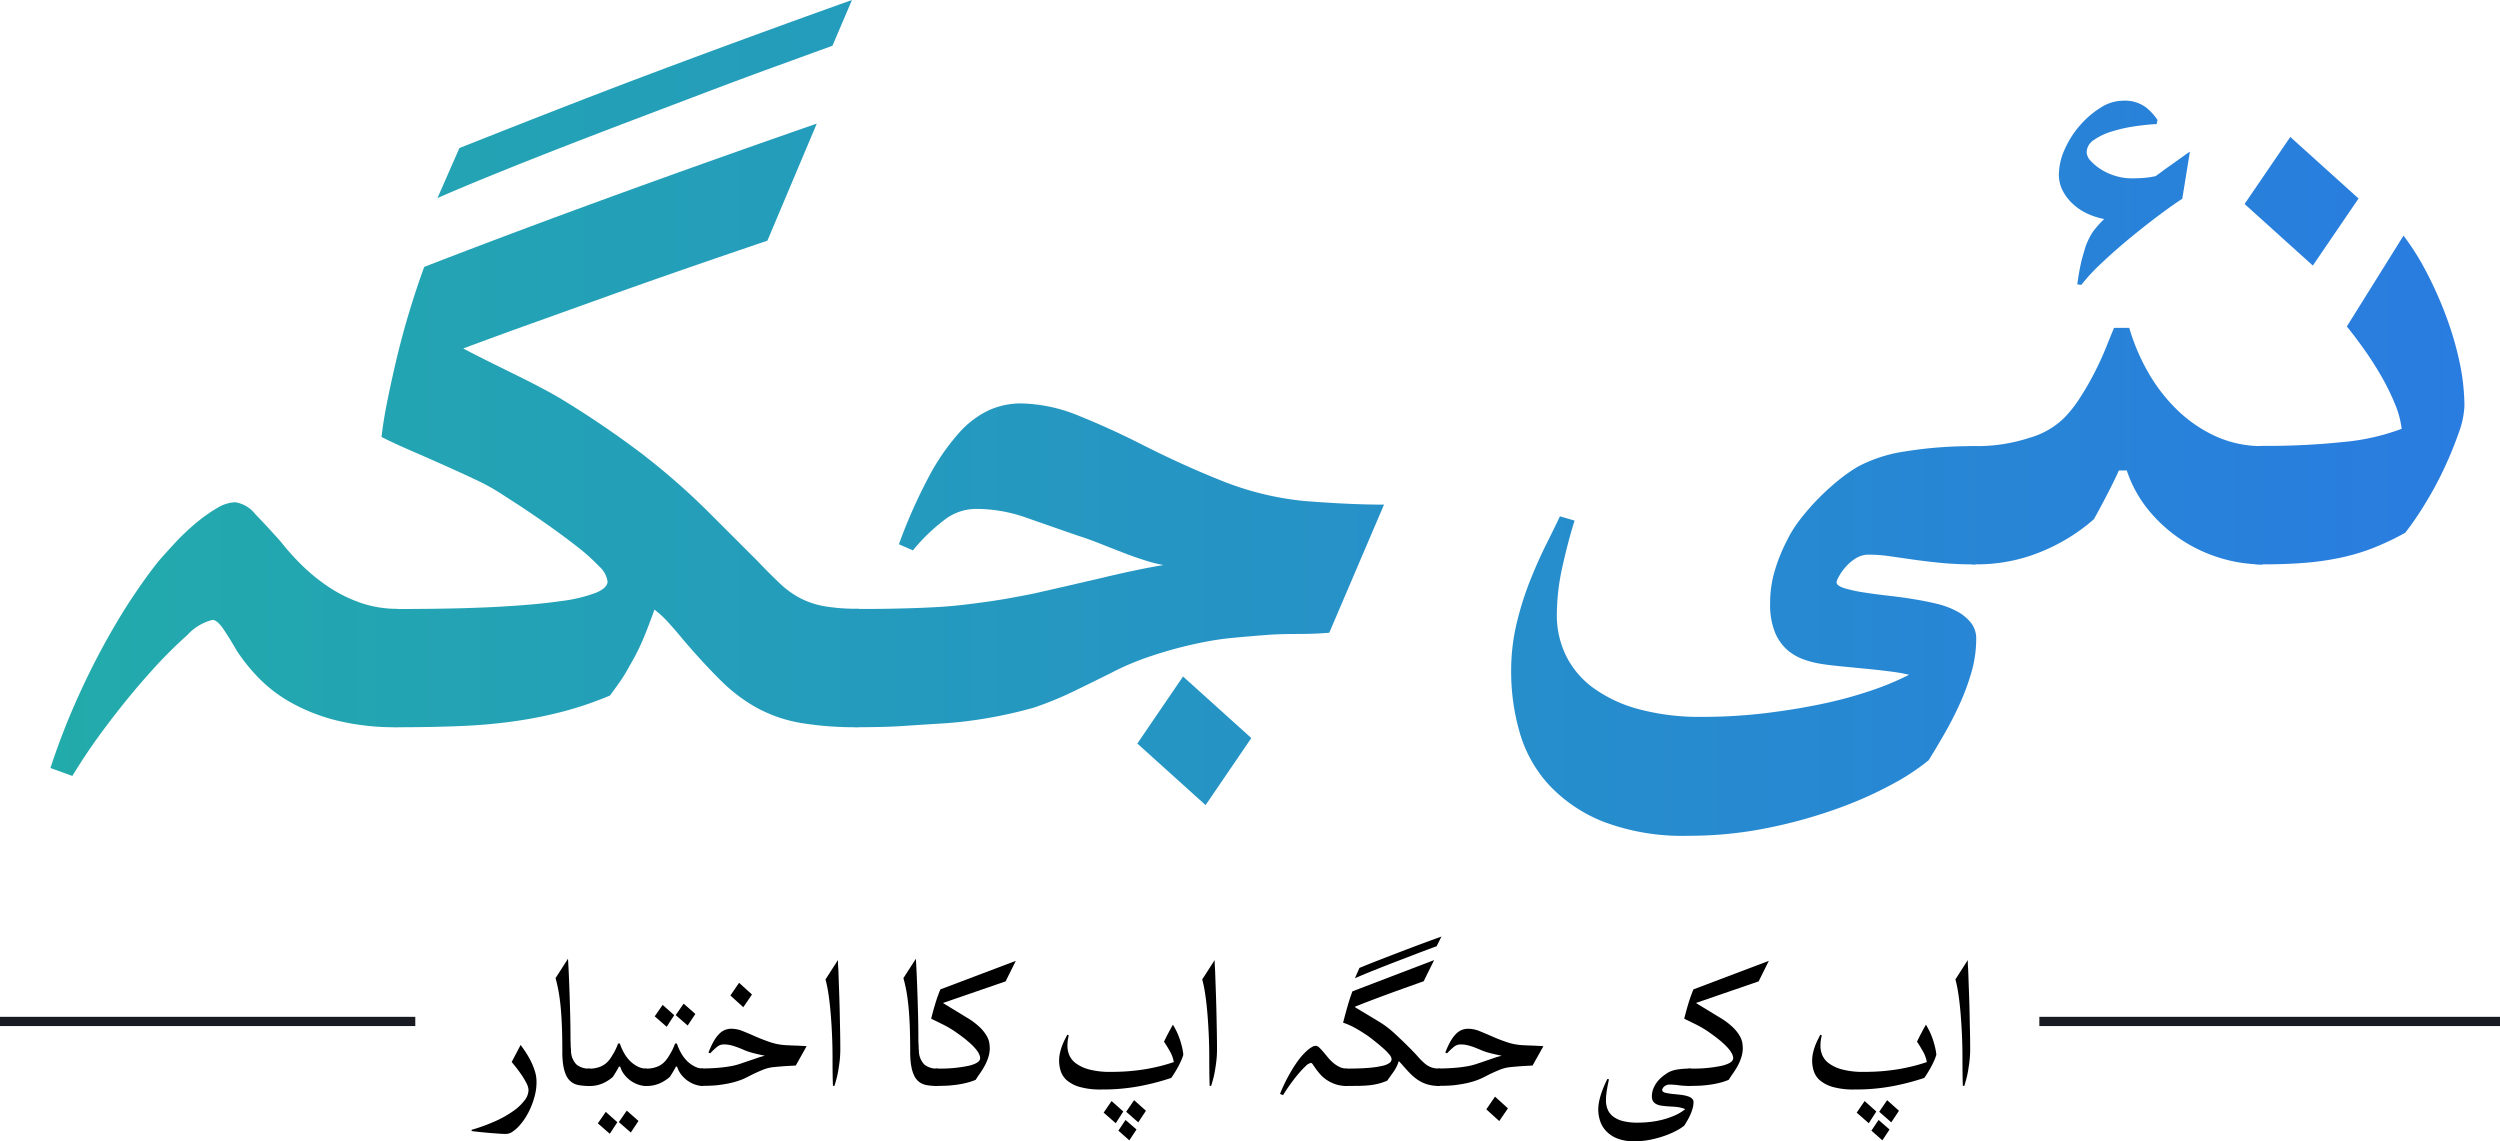 <svg xmlns="http://www.w3.org/2000/svg" xmlns:xlink="http://www.w3.org/1999/xlink" width="135.517" height="61.862" viewBox="0 0 135.517 61.862">
  <defs>
    <linearGradient id="linear-gradient" x1="-1.661" y1="0.5" x2="6.953" y2="0.5" gradientUnits="objectBoundingBox">
      <stop offset="0" stop-color="#20b69e"/>
      <stop offset="1" stop-color="#297ce0"/>
    </linearGradient>
    <linearGradient id="linear-gradient-2" x1="-1.734" y1="0.5" x2="4.173" y2="0.5" xlink:href="#linear-gradient"/>
    <linearGradient id="linear-gradient-3" x1="-2.345" y1="0.5" x2="2.894" y2="0.5" xlink:href="#linear-gradient"/>
    <linearGradient id="linear-gradient-4" x1="-4.381" y1="0.5" x2="2.053" y2="0.5" xlink:href="#linear-gradient"/>
    <linearGradient id="linear-gradient-5" x1="-7.38" y1="0.5" x2="1.611" y2="0.5" xlink:href="#linear-gradient"/>
    <linearGradient id="linear-gradient-6" x1="-11.174" y1="0.5" x2="1.006" y2="0.5" xlink:href="#linear-gradient"/>
  </defs>
  <g id="logo" transform="translate(0 -36.14)">
    <g id="Group_103" data-name="Group 103" transform="translate(2.733 36.14)">
      <path id="Path_222" data-name="Path 222" d="M43.033,289.432a13.123,13.123,0,0,1-3.453-.4,9.975,9.975,0,0,1-2.462-1.007,7.7,7.7,0,0,1-1.7-1.338A10.25,10.25,0,0,1,34.31,285.3q-.3-.529-.678-1.107t-.644-.578a2.74,2.74,0,0,0-1.371.825,24.4,24.4,0,0,0-2.064,2.082q-1.125,1.255-2.247,2.742a32.024,32.024,0,0,0-1.916,2.809l-1.189-.429a37.581,37.581,0,0,1,1.354-3.535q.761-1.718,1.57-3.189t1.586-2.627q.776-1.155,1.371-1.884.4-.462.925-1.024a12.447,12.447,0,0,1,1.107-1.041,8.277,8.277,0,0,1,1.124-.793,2.008,2.008,0,0,1,.975-.314,1.71,1.71,0,0,1,1.091.644q.627.644,1.388,1.5a13.238,13.238,0,0,0,1.09,1.222,10.02,10.02,0,0,0,1.421,1.173,7.7,7.7,0,0,0,1.752.892,6.066,6.066,0,0,0,2.081.347v6.411Z" transform="translate(-24.2 -250.012)" fill="url(#linear-gradient)"/>
      <path id="Path_223" data-name="Path 223" d="M196.47,75.56a18.062,18.062,0,0,1-3.139-.231,7.73,7.73,0,0,1-2.33-.793,8.777,8.777,0,0,1-1.983-1.486q-.942-.925-2.1-2.28-.264-.33-.71-.826a5.45,5.45,0,0,0-.81-.76q-.264.761-.578,1.52a11.627,11.627,0,0,1-.744,1.486,8.777,8.777,0,0,1-.529.876c-.176.254-.364.512-.561.777a18.814,18.814,0,0,1-2.512.859,23.64,23.64,0,0,1-2.627.529,29.151,29.151,0,0,1-2.924.264q-1.553.066-3.436.067a2.337,2.337,0,0,1-1.8-.958,3.507,3.507,0,0,1-.678-2.181,3.947,3.947,0,0,1,.2-1.256,3.468,3.468,0,0,1,.545-1.041,2.832,2.832,0,0,1,.793-.71,1.818,1.818,0,0,1,.942-.264q3.173,0,5.336-.115t3.5-.314a8.035,8.035,0,0,0,1.933-.463c.4-.176.6-.374.6-.6a1.375,1.375,0,0,0-.463-.826,10.659,10.659,0,0,0-1.223-1.091q-.761-.595-1.752-1.289t-2.081-1.388a11.778,11.778,0,0,0-1.6-.909q-.876-.413-1.767-.81t-1.767-.777q-.876-.379-1.6-.743.1-.893.331-2.032t.528-2.378q.3-1.24.678-2.479t.777-2.33q4.858-1.884,10.309-3.867t10.97-3.9l-2.676,6.344q-2.05.695-4.246,1.455t-4.361,1.536q-2.165.778-4.18,1.5t-3.7,1.354c.331.176.737.386,1.223.628s.975.484,1.47.727.975.484,1.438.727.859.463,1.189.661a51.72,51.72,0,0,1,4.312,2.924,37.569,37.569,0,0,1,3.783,3.321l2.512,2.51q.727.761,1.256,1.256a4.869,4.869,0,0,0,1.107.793,4.6,4.6,0,0,0,1.305.429,10.653,10.653,0,0,0,1.851.132V75.56Zm-.364-39.42-1.057,2.479-3.222,1.173q-1.769.644-3.684,1.371l-3.915,1.486q-2,.761-3.9,1.5t-3.618,1.438q-1.718.695-3.073,1.289l1.189-2.709q2.578-1.025,5.287-2.082t5.435-2.081q2.726-1.023,5.4-2T196.107,36.14Z" transform="translate(-152.657 -36.14)" fill="url(#linear-gradient-2)"/>
      <path id="Path_224" data-name="Path 224" d="M418.216,242.255q-.761.066-1.635.067t-1.47.033q-.925.066-1.983.165a15.679,15.679,0,0,0-1.817.264,22.778,22.778,0,0,0-2.726.727,14.548,14.548,0,0,0-2.2.925q-.925.463-2.016.991a18.072,18.072,0,0,1-2.181.892,23.978,23.978,0,0,1-2.577.578,22.748,22.748,0,0,1-2.445.281q-1.091.066-2.049.132t-2.412.067a2.013,2.013,0,0,1-.942-.232,2.472,2.472,0,0,1-.793-.661,3.307,3.307,0,0,1-.545-.991,3.751,3.751,0,0,1-.2-1.256,3.946,3.946,0,0,1,.2-1.256,3.471,3.471,0,0,1,.545-1.041,2.833,2.833,0,0,1,.793-.71,1.818,1.818,0,0,1,.942-.264c.506,0,1.145,0,1.916-.017s1.53-.038,2.28-.082q.661-.032,1.388-.115t1.421-.182c.463-.067.9-.137,1.321-.215s.793-.149,1.124-.215q2.05-.462,3.949-.909t3.123-.645a7.521,7.521,0,0,1-.976-.247q-.579-.181-1.222-.429t-1.272-.5q-.628-.247-1.156-.413-1.619-.561-2.891-1.007a8.089,8.089,0,0,0-2.692-.446,2.81,2.81,0,0,0-1.685.611,10.087,10.087,0,0,0-1.685,1.635l-.76-.331a28.126,28.126,0,0,1,1.635-3.684,11.986,11.986,0,0,1,1.619-2.347,5.076,5.076,0,0,1,1.635-1.239,4.23,4.23,0,0,1,1.718-.364,8.605,8.605,0,0,1,3.2.693q1.718.694,3.4,1.553,2.148,1.091,4.3,1.95a16.236,16.236,0,0,0,4.428,1.09q2.478.2,4.361.2Zm-4.225,5.71-2.479,3.634-3.7-3.337,2.478-3.635Z" transform="translate(-348.894 -207.957)" fill="url(#linear-gradient-3)"/>
      <g id="Group_102" data-name="Group 102" transform="translate(79.177 5.449)">
        <path id="Path_225" data-name="Path 225" d="M750.489,256.691c-.706,0-1.333-.027-1.884-.082s-1.057-.115-1.52-.182l-1.271-.182a7.964,7.964,0,0,0-1.108-.082,1.3,1.3,0,0,0-.71.2,2.438,2.438,0,0,0-.546.463,2.751,2.751,0,0,0-.364.512,1.009,1.009,0,0,0-.132.314c0,.132.143.242.429.331a7.748,7.748,0,0,0,1.074.232q.645.1,1.372.182t1.322.182q.627.1,1.239.247a4.578,4.578,0,0,1,1.074.4,2.474,2.474,0,0,1,.76.612,1.358,1.358,0,0,1,.3.892,6.468,6.468,0,0,1-.247,1.767,12.376,12.376,0,0,1-.628,1.718q-.381.842-.826,1.62t-.875,1.47a12.186,12.186,0,0,1-1.982,1.305,21.447,21.447,0,0,1-3.024,1.338,26.5,26.5,0,0,1-3.783,1.041,21.338,21.338,0,0,1-4.229.413,12.1,12.1,0,0,1-4.61-.761,8.11,8.11,0,0,1-2.958-2,7.11,7.11,0,0,1-1.585-2.841,11.926,11.926,0,0,1-.463-3.321,11.116,11.116,0,0,1,.3-2.594,16.753,16.753,0,0,1,.727-2.314q.429-1.074.875-1.966t.743-1.52l.794.232q-.364,1.157-.662,2.51a12.13,12.13,0,0,0-.3,2.61,4.978,4.978,0,0,0,.48,2.165,4.771,4.771,0,0,0,1.453,1.752,7.422,7.422,0,0,0,2.462,1.173,12.681,12.681,0,0,0,3.5.429,28.551,28.551,0,0,0,3.4-.2q1.653-.2,3.123-.512a22.541,22.541,0,0,0,2.66-.727,15.378,15.378,0,0,0,2.016-.842,8.99,8.99,0,0,0-1.041-.182q-.646-.083-1.338-.149t-1.354-.132q-.66-.066-1.057-.132a5.185,5.185,0,0,1-.909-.232,2.827,2.827,0,0,1-.892-.512,2.543,2.543,0,0,1-.677-.958,3.987,3.987,0,0,1-.264-1.57,6.144,6.144,0,0,1,.264-1.817,9.212,9.212,0,0,1,.628-1.553,6.582,6.582,0,0,1,.777-1.239,12.871,12.871,0,0,1,2.114-2.132,8.436,8.436,0,0,1,1.007-.693,7.947,7.947,0,0,1,2.544-.81,22.582,22.582,0,0,1,3.8-.281v6.411Z" transform="translate(-725.31 -231.546)" fill="url(#linear-gradient-4)"/>
        <path id="Path_226" data-name="Path 226" d="M944.381,109.535a7.878,7.878,0,0,1-2.246-.331,8.028,8.028,0,0,1-3.9-2.56,6.772,6.772,0,0,1-1.222-2.2h-.429q-.232.528-.662,1.354c-.286.551-.518.98-.693,1.29a10.14,10.14,0,0,1-2.841,1.752,9.118,9.118,0,0,1-3.568.693,2.014,2.014,0,0,1-.942-.231,2.486,2.486,0,0,1-.793-.661,3.31,3.31,0,0,1-.545-.992,3.751,3.751,0,0,1-.2-1.256,3.947,3.947,0,0,1,.2-1.256,3.476,3.476,0,0,1,.545-1.041,2.85,2.85,0,0,1,.793-.71,1.818,1.818,0,0,1,.942-.264,9.058,9.058,0,0,0,2.908-.446,4.389,4.389,0,0,0,1.884-1.074,6.814,6.814,0,0,0,.859-1.091,15.194,15.194,0,0,0,.793-1.371q.363-.71.628-1.371t.43-1.057h.826a10.947,10.947,0,0,0,1.024,2.412,9.1,9.1,0,0,0,1.586,2.049,7.427,7.427,0,0,0,2.081,1.421,6.051,6.051,0,0,0,2.544.529v6.411Zm-3.947-22.373-.413,2.553q-.559.364-1.337.949t-1.568,1.24q-.791.656-1.484,1.312a10.09,10.09,0,0,0-1.082,1.167l-.219-.025a12.253,12.253,0,0,1,.23-1.289c.073-.276.149-.543.23-.8a4.033,4.033,0,0,1,.377-.754,5.477,5.477,0,0,1,.62-.7,3.958,3.958,0,0,1-.924-.3,3.041,3.041,0,0,1-.778-.523,2.563,2.563,0,0,1-.547-.717,1.856,1.856,0,0,1-.207-.863,3.4,3.4,0,0,1,.316-1.374,5.081,5.081,0,0,1,.827-1.3,4.945,4.945,0,0,1,1.118-.96,2.263,2.263,0,0,1,1.191-.377,1.921,1.921,0,0,1,1.276.365,3.044,3.044,0,0,1,.62.681l-.048.219c-.357.017-.753.058-1.191.122a8.227,8.227,0,0,0-1.24.28,3.406,3.406,0,0,0-.973.462.81.81,0,0,0-.389.669.712.712,0,0,0,.219.462,2.739,2.739,0,0,0,.559.462,3.089,3.089,0,0,0,.778.352,2.977,2.977,0,0,0,.875.133,7.366,7.366,0,0,0,.8-.036,4.21,4.21,0,0,0,.51-.085q.1-.073.365-.268t.559-.4c.194-.138.377-.268.547-.39S940.353,87.211,940.434,87.162Z" transform="translate(-903.637 -84.39)" fill="url(#linear-gradient-5)"/>
        <path id="Path_227" data-name="Path 227" d="M1078.318,116.459a4.767,4.767,0,0,1-.314,1.47,19.862,19.862,0,0,1-.777,1.9,18.945,18.945,0,0,1-1.041,1.932,16.533,16.533,0,0,1-1.074,1.57,14.227,14.227,0,0,1-1.734.826,11.312,11.312,0,0,1-1.768.528,15.2,15.2,0,0,1-1.949.281q-1.025.083-2.28.082a1.928,1.928,0,0,1-1.834-.975,4.846,4.846,0,0,1-.546-2.4,3.626,3.626,0,0,1,.214-1.289,3.372,3.372,0,0,1,.546-.958,2.17,2.17,0,0,1,.761-.6,2.04,2.04,0,0,1,.859-.2,39.717,39.717,0,0,0,4.411-.215,12.036,12.036,0,0,0,3.123-.71,5.083,5.083,0,0,0-.379-1.388,12.929,12.929,0,0,0-.743-1.5q-.43-.744-.925-1.438t-.925-1.222l3.073-4.924a13.564,13.564,0,0,1,1.256,2,21.067,21.067,0,0,1,1.057,2.379,17.329,17.329,0,0,1,.728,2.495A11.564,11.564,0,0,1,1078.318,116.459Zm-5.74-11.243-2.478,3.635-3.7-3.337,2.479-3.634Z" transform="translate(-1026.639 -99.905)" fill="url(#linear-gradient-6)"/>
      </g>
    </g>
    <g id="Group_104" data-name="Group 104" transform="translate(25.556 86.907)">
      <path id="Path_228" data-name="Path 228" d="M229.827,611.818a2.876,2.876,0,0,1-.082.682,4.309,4.309,0,0,1-.215.655,3.963,3.963,0,0,1-.3.581,3.3,3.3,0,0,1-.355.464,1.929,1.929,0,0,1-.361.31.616.616,0,0,1-.327.113c-.092,0-.215,0-.372-.013s-.325-.022-.5-.037-.359-.033-.539-.051-.335-.036-.467-.054V614.4a9.7,9.7,0,0,0,1.276-.464,5.731,5.731,0,0,0,.972-.546,2.752,2.752,0,0,0,.618-.58.946.946,0,0,0,.218-.559.862.862,0,0,0-.11-.375,3.784,3.784,0,0,0-.26-.44c-.1-.148-.2-.286-.3-.413l-.242-.3.484-.921a5.876,5.876,0,0,1,.344.5,4.475,4.475,0,0,1,.277.518,3.447,3.447,0,0,1,.184.515A1.888,1.888,0,0,1,229.827,611.818Z" transform="translate(-226.3 -603.924)"/>
      <path id="Path_229" data-name="Path 229" d="M268.451,574.384v.942a3.154,3.154,0,0,1-.566-.044.973.973,0,0,1-.4-.164.912.912,0,0,1-.27-.321,1.916,1.916,0,0,1-.167-.515c-.014-.068-.025-.142-.034-.221s-.016-.158-.02-.235-.008-.15-.01-.218,0-.125,0-.171q0-.757-.024-1.357c-.016-.4-.039-.759-.071-1.075s-.07-.6-.116-.846-.1-.474-.157-.679l.675-1.05q.02.293.041.761t.041,1.05q.02.583.037,1.252t.017,1.351l.01.238c0,.054,0,.111.007.167s.006.109.01.154a1.094,1.094,0,0,0,.294.758A1.042,1.042,0,0,0,268.451,574.384Z" transform="translate(-262.058 -567.226)"/>
      <path id="Path_230" data-name="Path 230" d="M282.667,610.488v.942a1.354,1.354,0,0,1-.444-.078,1.588,1.588,0,0,1-.417-.218,1.67,1.67,0,0,1-.338-.331,1.273,1.273,0,0,1-.215-.423h-.068c-.013.027-.034.065-.061.116s-.058.1-.093.16-.068.112-.1.164l-.078.12a2.119,2.119,0,0,1-.552.351,1.734,1.734,0,0,1-.716.14.4.4,0,0,1-.294-.13.445.445,0,0,1-.13-.328.489.489,0,0,1,.13-.341.387.387,0,0,1,.294-.143,1.5,1.5,0,0,0,.6-.109,1.128,1.128,0,0,0,.392-.267,1.738,1.738,0,0,0,.184-.238c.059-.09.114-.182.164-.273s.094-.179.13-.263.063-.154.082-.208h.1a2.751,2.751,0,0,0,.218.5,2.018,2.018,0,0,0,.321.434,1.645,1.645,0,0,0,.405.3A1.02,1.02,0,0,0,282.667,610.488Zm-1.569,2.906-.409.628-.648-.566.43-.621Zm1.146-.068-.417.628-.648-.566.43-.621Z" transform="translate(-273.19 -603.33)"/>
      <path id="Path_231" data-name="Path 231" d="M309.977,593.5v.942a1.354,1.354,0,0,1-.444-.078,1.6,1.6,0,0,1-.417-.218,1.675,1.675,0,0,1-.338-.331,1.271,1.271,0,0,1-.215-.423H308.5c-.014.027-.034.066-.061.116s-.058.1-.093.16-.068.112-.1.164l-.078.12a2.124,2.124,0,0,1-.552.351,1.736,1.736,0,0,1-.716.14.4.4,0,0,1-.294-.13.446.446,0,0,1-.13-.328.49.49,0,0,1,.13-.341.388.388,0,0,1,.294-.143,1.5,1.5,0,0,0,.6-.109,1.125,1.125,0,0,0,.392-.267,1.748,1.748,0,0,0,.184-.238c.059-.09.114-.182.164-.273s.094-.179.13-.263.063-.154.083-.208h.1a2.744,2.744,0,0,0,.218.5,2.014,2.014,0,0,0,.321.434,1.644,1.644,0,0,0,.405.3A1.02,1.02,0,0,0,309.977,593.5Zm-1.57-2.893-.409.628-.648-.566.43-.621Zm1.146-.068-.417.628-.648-.566.43-.621Z" transform="translate(-297.416 -586.343)"/>
      <path id="Path_232" data-name="Path 232" d="M339.748,583.432l-.587,1.05-.444.024c-.119.007-.245.016-.382.027s-.269.024-.4.037a2.071,2.071,0,0,0-.515.126c-.157.061-.312.13-.464.2s-.309.154-.471.235a3.278,3.278,0,0,1-.535.211,4.792,4.792,0,0,1-.495.123c-.166.031-.329.056-.488.076s-.311.029-.454.034-.272.007-.385.007a.4.4,0,0,1-.294-.13.446.446,0,0,1-.13-.328.489.489,0,0,1,.13-.341.387.387,0,0,1,.294-.143c.1,0,.224,0,.358-.007s.276-.012.423-.024.3-.027.444-.047.288-.044.42-.071a3.712,3.712,0,0,0,.4-.113c.143-.048.29-.1.44-.15s.3-.1.451-.154.291-.09.423-.123l-.348-.076c-.128-.027-.26-.061-.4-.1a3.069,3.069,0,0,1-.392-.14c-.121-.052-.238-.1-.355-.144a3.647,3.647,0,0,0-.351-.109,1.58,1.58,0,0,0-.382-.044.555.555,0,0,0-.355.123,3.571,3.571,0,0,0-.375.354.491.491,0,0,1-.1-.034,4.317,4.317,0,0,1,.287-.621,1.844,1.844,0,0,1,.3-.4.938.938,0,0,1,.314-.211.961.961,0,0,1,.344-.061,1.659,1.659,0,0,1,.618.13c.216.087.445.183.686.29s.5.208.771.3a3.176,3.176,0,0,0,.873.17c.26.014.48.023.662.027Zm-2.961-2.8-.471.689-.7-.635.471-.689Z" transform="translate(-321.58 -577.49)"/>
      <path id="Path_233" data-name="Path 233" d="M396.906,569.07c0,.072,0,.2.014.382s.018.4.027.658.019.542.03.856.02.638.027.972l.02,1q.01.5.01.952a5.6,5.6,0,0,1-.047.747q-.047.353-.1.618c-.036.177-.094.388-.171.635h-.082c0-.077-.009-.256-.014-.535s-.007-.618-.007-1.013-.009-.8-.027-1.211-.043-.806-.075-1.184-.071-.725-.12-1.043a6.457,6.457,0,0,0-.16-.785Z" transform="translate(-377.04 -567.794)"/>
      <path id="Path_234" data-name="Path 234" d="M435.431,574.384v.942a3.153,3.153,0,0,1-.566-.044.974.974,0,0,1-.4-.164.913.913,0,0,1-.27-.321,1.913,1.913,0,0,1-.167-.515c-.014-.068-.025-.142-.034-.221s-.016-.158-.02-.235-.008-.15-.01-.218,0-.125,0-.171q0-.757-.024-1.357c-.016-.4-.039-.759-.071-1.075s-.07-.6-.116-.846-.1-.474-.157-.679l.675-1.05q.02.293.041.761t.041,1.05q.02.583.037,1.252t.017,1.351c0,.105.008.184.01.238l.007.167c0,.056.006.109.01.154a1.094,1.094,0,0,0,.294.758A1.044,1.044,0,0,0,435.431,574.384Z" transform="translate(-410.181 -567.226)"/>
      <path id="Path_235" data-name="Path 235" d="M450.83,569.43l-.552,1.112-3.4,1.173,1.3.792a3.836,3.836,0,0,1,.706.529,2.153,2.153,0,0,1,.368.464,1.153,1.153,0,0,1,.143.392,2.366,2.366,0,0,1,.024.307,1.813,1.813,0,0,1-.093.5,2.651,2.651,0,0,1-.194.44,4.5,4.5,0,0,1-.245.392c-.087.123-.164.238-.232.348a3.373,3.373,0,0,1-.535.174c-.184.043-.367.078-.549.1s-.358.041-.529.047-.326.01-.468.01a.4.4,0,0,1-.294-.13.446.446,0,0,1-.13-.328.49.49,0,0,1,.13-.341.388.388,0,0,1,.294-.143,7.312,7.312,0,0,0,1.722-.154c.4-.1.6-.237.6-.405q0-.5-1.324-1.42a5.353,5.353,0,0,0-.692-.409c-.238-.119-.452-.223-.638-.314.063-.26.136-.522.215-.788s.174-.533.283-.8Z" transform="translate(-421.322 -568.113)"/>
      <path id="Path_236" data-name="Path 236" d="M515.157,601.709a2.314,2.314,0,0,1-.116.314c-.05.114-.106.227-.167.341s-.125.223-.191.328-.126.2-.181.273a12.952,12.952,0,0,1-1.7.444,10.858,10.858,0,0,1-2.088.184,4.088,4.088,0,0,1-1.153-.133,1.881,1.881,0,0,1-.7-.351,1.118,1.118,0,0,1-.344-.5,1.832,1.832,0,0,1-.093-.574,1.929,1.929,0,0,1,.044-.409,2.69,2.69,0,0,1,.113-.388,3.465,3.465,0,0,1,.147-.341c.052-.1.1-.2.14-.273l.082.041a1.61,1.61,0,0,0-.054.253,2.346,2.346,0,0,0-.02.328,1.277,1.277,0,0,0,.1.484,1.08,1.08,0,0,0,.361.447,2.132,2.132,0,0,0,.719.331,4.421,4.421,0,0,0,1.18.13c.4,0,.781-.017,1.129-.051s.664-.078.949-.133.538-.113.761-.174.412-.12.566-.174a1.694,1.694,0,0,0-.2-.562c-.107-.193-.217-.374-.331-.542.063-.137.14-.289.228-.457s.174-.323.256-.464a4.311,4.311,0,0,1,.208.385,3.8,3.8,0,0,1,.171.424c.047.143.087.286.12.427A2.794,2.794,0,0,1,515.157,601.709Zm-3.255,3.077-.409.635-.655-.574.43-.628Zm.717.976-.389.587-.594-.525.389-.58Zm.512-1.016-.417.628-.655-.574.43-.628Z" transform="translate(-476.569 -595.302)"/>
      <path id="Path_237" data-name="Path 237" d="M577.727,569.07c0,.072,0,.2.013.382s.018.4.027.658.019.542.03.856.02.638.027.972.014.668.02,1,.01.652.01.952a5.568,5.568,0,0,1-.047.747q-.047.353-.1.618c-.036.177-.094.388-.171.635h-.082c0-.077-.009-.256-.013-.535s-.007-.618-.007-1.013-.009-.8-.027-1.211-.043-.806-.075-1.184-.071-.725-.12-1.043a6.463,6.463,0,0,0-.16-.785Z" transform="translate(-537.44 -567.794)"/>
      <path id="Path_238" data-name="Path 238" d="M618.036,611.419v.942a1.91,1.91,0,0,1-.624-.093,2.014,2.014,0,0,1-.474-.231,1.776,1.776,0,0,1-.348-.3,3.55,3.55,0,0,1-.242-.3c-.065-.094-.12-.17-.16-.232s-.078-.093-.11-.093a.523.523,0,0,0-.28.167,4.563,4.563,0,0,0-.4.424q-.218.256-.44.566t-.392.591l-.164-.068c.072-.186.156-.376.249-.569s.191-.378.294-.556.2-.342.307-.495a4.734,4.734,0,0,1,.283-.385c.05-.059.11-.124.177-.194a2.538,2.538,0,0,1,.215-.2,1.515,1.515,0,0,1,.218-.15.411.411,0,0,1,.194-.058.282.282,0,0,1,.188.093,2.753,2.753,0,0,1,.215.228c.077.091.16.191.25.3a2.313,2.313,0,0,0,.294.3,1.651,1.651,0,0,0,.348.228A.94.94,0,0,0,618.036,611.419Z" transform="translate(-570.572 -604.261)"/>
      <path id="Path_239" data-name="Path 239" d="M648.3,564.928v.942a2.387,2.387,0,0,1-.645-.078,1.919,1.919,0,0,1-.515-.232,2.59,2.59,0,0,1-.454-.375q-.215-.222-.461-.508c-.023-.023-.046-.047-.071-.076s-.051-.054-.078-.081a2.007,2.007,0,0,1-.28.576q-.185.262-.348.488a3.606,3.606,0,0,1-.468.16,3.293,3.293,0,0,1-.471.085q-.249.027-.545.034c-.2,0-.429.007-.692.007a.4.4,0,0,1-.294-.13.445.445,0,0,1-.13-.328.49.49,0,0,1,.13-.341.387.387,0,0,1,.294-.143q.716,0,1.183-.041a4.883,4.883,0,0,0,.741-.11.982.982,0,0,0,.382-.16.264.264,0,0,0,.109-.2.406.406,0,0,0-.106-.232,2.464,2.464,0,0,0-.284-.3c-.119-.11-.255-.226-.409-.351s-.316-.252-.485-.378q-.383-.259-.706-.437a3.745,3.745,0,0,0-.638-.28c.068-.273.146-.56.232-.863s.177-.58.273-.836l4.428-1.692-.566,1.146c-.241.087-.522.186-.843.3s-.652.233-.992.358-.679.252-1.013.378-.636.245-.9.355l1.337.805a5.16,5.16,0,0,1,.805.607q.389.354.839.805.286.286.474.5a3.334,3.334,0,0,0,.355.351,1.175,1.175,0,0,0,.351.208A1.339,1.339,0,0,0,648.3,564.928Zm.089-7.158-.26.525q-.45.164-1.04.389l-1.2.461q-.613.236-1.19.468t-1,.417l.245-.559q.532-.219,1.1-.44t1.143-.441q.572-.219,1.132-.427C647.691,558.024,648.049,557.893,648.39,557.77Z" transform="translate(-595.809 -557.77)"/>
      <path id="Path_240" data-name="Path 240" d="M693.408,603.036l-.587,1.05-.444.024c-.119.007-.245.016-.382.027s-.269.024-.4.037a2.07,2.07,0,0,0-.515.126c-.157.062-.312.13-.464.2s-.309.154-.471.235a3.293,3.293,0,0,1-.535.211,4.714,4.714,0,0,1-.495.123c-.166.032-.329.056-.488.076s-.31.029-.454.034-.272.007-.385.007a.4.4,0,0,1-.294-.13.445.445,0,0,1-.13-.327.49.49,0,0,1,.13-.341.388.388,0,0,1,.294-.143c.1,0,.224,0,.358-.007s.276-.013.424-.024.3-.027.444-.047.288-.044.419-.071a3.737,3.737,0,0,0,.4-.113l.44-.15c.15-.052.3-.1.451-.154s.291-.09.424-.123l-.348-.076c-.128-.027-.26-.061-.4-.1a3.047,3.047,0,0,1-.392-.14c-.121-.052-.239-.1-.355-.144a3.639,3.639,0,0,0-.351-.109,1.576,1.576,0,0,0-.382-.044.557.557,0,0,0-.355.123,3.566,3.566,0,0,0-.375.354.493.493,0,0,1-.1-.034,4.32,4.32,0,0,1,.287-.621,1.845,1.845,0,0,1,.3-.4.935.935,0,0,1,.314-.211.96.96,0,0,1,.344-.061,1.658,1.658,0,0,1,.618.13c.216.087.445.183.686.29s.5.208.771.3a3.186,3.186,0,0,0,.873.17q.389.02.662.027Zm-1.923,3.371-.471.689-.7-.635.471-.689Z" transform="translate(-635.301 -597.094)"/>
      <path id="Path_241" data-name="Path 241" d="M772.053,621.15v.942a4.639,4.639,0,0,1-.621-.037,3.747,3.747,0,0,0-.5-.038.427.427,0,0,0-.177.034.474.474,0,0,0-.127.081.33.33,0,0,0-.074.1.181.181,0,0,0-.024.068c0,.077.055.131.164.16a3.565,3.565,0,0,0,.532.078c.141.014.273.029.4.047a1.611,1.611,0,0,1,.317.076.561.561,0,0,1,.208.12.242.242,0,0,1,.076.181,1.275,1.275,0,0,1-.047.338,2.339,2.339,0,0,1-.12.338,3.417,3.417,0,0,1-.161.317c-.058.1-.116.2-.17.283a2.417,2.417,0,0,1-.413.27,4.556,4.556,0,0,1-.628.277,5.769,5.769,0,0,1-.785.218,4.371,4.371,0,0,1-.883.089,2.45,2.45,0,0,1-.928-.154,1.68,1.68,0,0,1-.6-.4,1.465,1.465,0,0,1-.328-.549,1.952,1.952,0,0,1-.1-.6,2.275,2.275,0,0,1,.058-.515,4.008,4.008,0,0,1,.137-.468c.052-.146.106-.278.16-.4s.1-.216.137-.294l.089.02q-.054.232-.109.549a3.48,3.48,0,0,0-.054.6,1.248,1.248,0,0,0,.093.488.931.931,0,0,0,.3.382,1.438,1.438,0,0,0,.529.245,3.155,3.155,0,0,0,.788.085,5.925,5.925,0,0,0,.788-.051,4.8,4.8,0,0,0,.713-.15,4.141,4.141,0,0,0,.611-.232,2.279,2.279,0,0,0,.474-.3,1.844,1.844,0,0,0-.228-.076,1.965,1.965,0,0,0-.232-.041c-.08-.009-.165-.016-.256-.02s-.191-.011-.3-.02-.211-.021-.307-.037a.8.8,0,0,1-.253-.082.442.442,0,0,1-.17-.157.5.5,0,0,1-.061-.263,1.1,1.1,0,0,1,.1-.464,1.543,1.543,0,0,1,.235-.375,1.79,1.79,0,0,1,.3-.28,3.14,3.14,0,0,1,.273-.184,1.569,1.569,0,0,1,.481-.15A4.2,4.2,0,0,1,772.053,621.15Z" transform="translate(-705.983 -613.993)"/>
      <path id="Path_242" data-name="Path 242" d="M812.28,569.43l-.552,1.112-3.4,1.173,1.3.792a3.837,3.837,0,0,1,.706.529,2.147,2.147,0,0,1,.368.464,1.149,1.149,0,0,1,.143.392,2.347,2.347,0,0,1,.024.307,1.808,1.808,0,0,1-.093.5,2.651,2.651,0,0,1-.194.44,4.561,4.561,0,0,1-.245.392c-.087.123-.164.238-.232.348a3.374,3.374,0,0,1-.535.174c-.184.043-.367.078-.549.1s-.358.041-.528.047-.327.01-.468.01a.4.4,0,0,1-.294-.13.445.445,0,0,1-.13-.328.49.49,0,0,1,.13-.341.388.388,0,0,1,.294-.143,7.313,7.313,0,0,0,1.722-.154c.4-.1.6-.237.6-.405q0-.5-1.323-1.42a5.356,5.356,0,0,0-.692-.409l-.638-.314c.063-.26.135-.522.215-.788s.174-.533.283-.8Z" transform="translate(-741.953 -568.113)"/>
      <path id="Path_243" data-name="Path 243" d="M876.607,601.709a2.356,2.356,0,0,1-.116.314c-.051.114-.106.227-.167.341s-.126.223-.191.328-.126.2-.18.273a12.92,12.92,0,0,1-1.7.444,10.861,10.861,0,0,1-2.088.184,4.09,4.09,0,0,1-1.153-.133,1.885,1.885,0,0,1-.7-.351,1.118,1.118,0,0,1-.344-.5,1.833,1.833,0,0,1-.093-.574,1.937,1.937,0,0,1,.044-.409,2.7,2.7,0,0,1,.113-.388,3.48,3.48,0,0,1,.147-.341c.052-.1.1-.2.14-.273l.081.041a1.6,1.6,0,0,0-.054.253,2.334,2.334,0,0,0-.021.328,1.273,1.273,0,0,0,.1.484,1.078,1.078,0,0,0,.361.447,2.132,2.132,0,0,0,.719.331,4.423,4.423,0,0,0,1.18.13c.4,0,.781-.017,1.129-.051s.664-.078.949-.133.537-.113.761-.174.411-.12.566-.174a1.688,1.688,0,0,0-.2-.562c-.107-.193-.217-.374-.331-.542.063-.137.14-.289.228-.457s.174-.323.256-.464a4.28,4.28,0,0,1,.208.385,3.634,3.634,0,0,1,.17.424c.048.143.087.286.12.427A2.643,2.643,0,0,1,876.607,601.709Zm-3.254,3.077-.409.635-.655-.574.43-.628Zm.716.976-.388.587-.594-.525.389-.58Zm.512-1.016-.416.628-.655-.574.43-.628Z" transform="translate(-797.2 -595.302)"/>
      <path id="Path_244" data-name="Path 244" d="M939.2,569.07c0,.072,0,.2.013.382s.018.4.027.658.019.542.031.856.02.638.027.972.013.668.021,1,.01.652.01.952a5.63,5.63,0,0,1-.047.747q-.047.353-.1.618c-.036.177-.094.388-.17.635h-.081c0-.077-.009-.256-.013-.535s-.007-.618-.007-1.013-.009-.8-.027-1.211-.043-.806-.075-1.184-.071-.725-.12-1.043a6.457,6.457,0,0,0-.16-.785Z" transform="translate(-858.089 -567.794)"/>
    </g>
    <line id="Line_22" data-name="Line 22" x1="24.971" transform="translate(110.546 91.509)" fill="none" stroke="#181b21" stroke-width="0.5"/>
    <line id="Line_23" data-name="Line 23" x1="22.512" transform="translate(0 91.509)" fill="none" stroke="#181b21" stroke-width="0.5"/>
  </g>
</svg>
